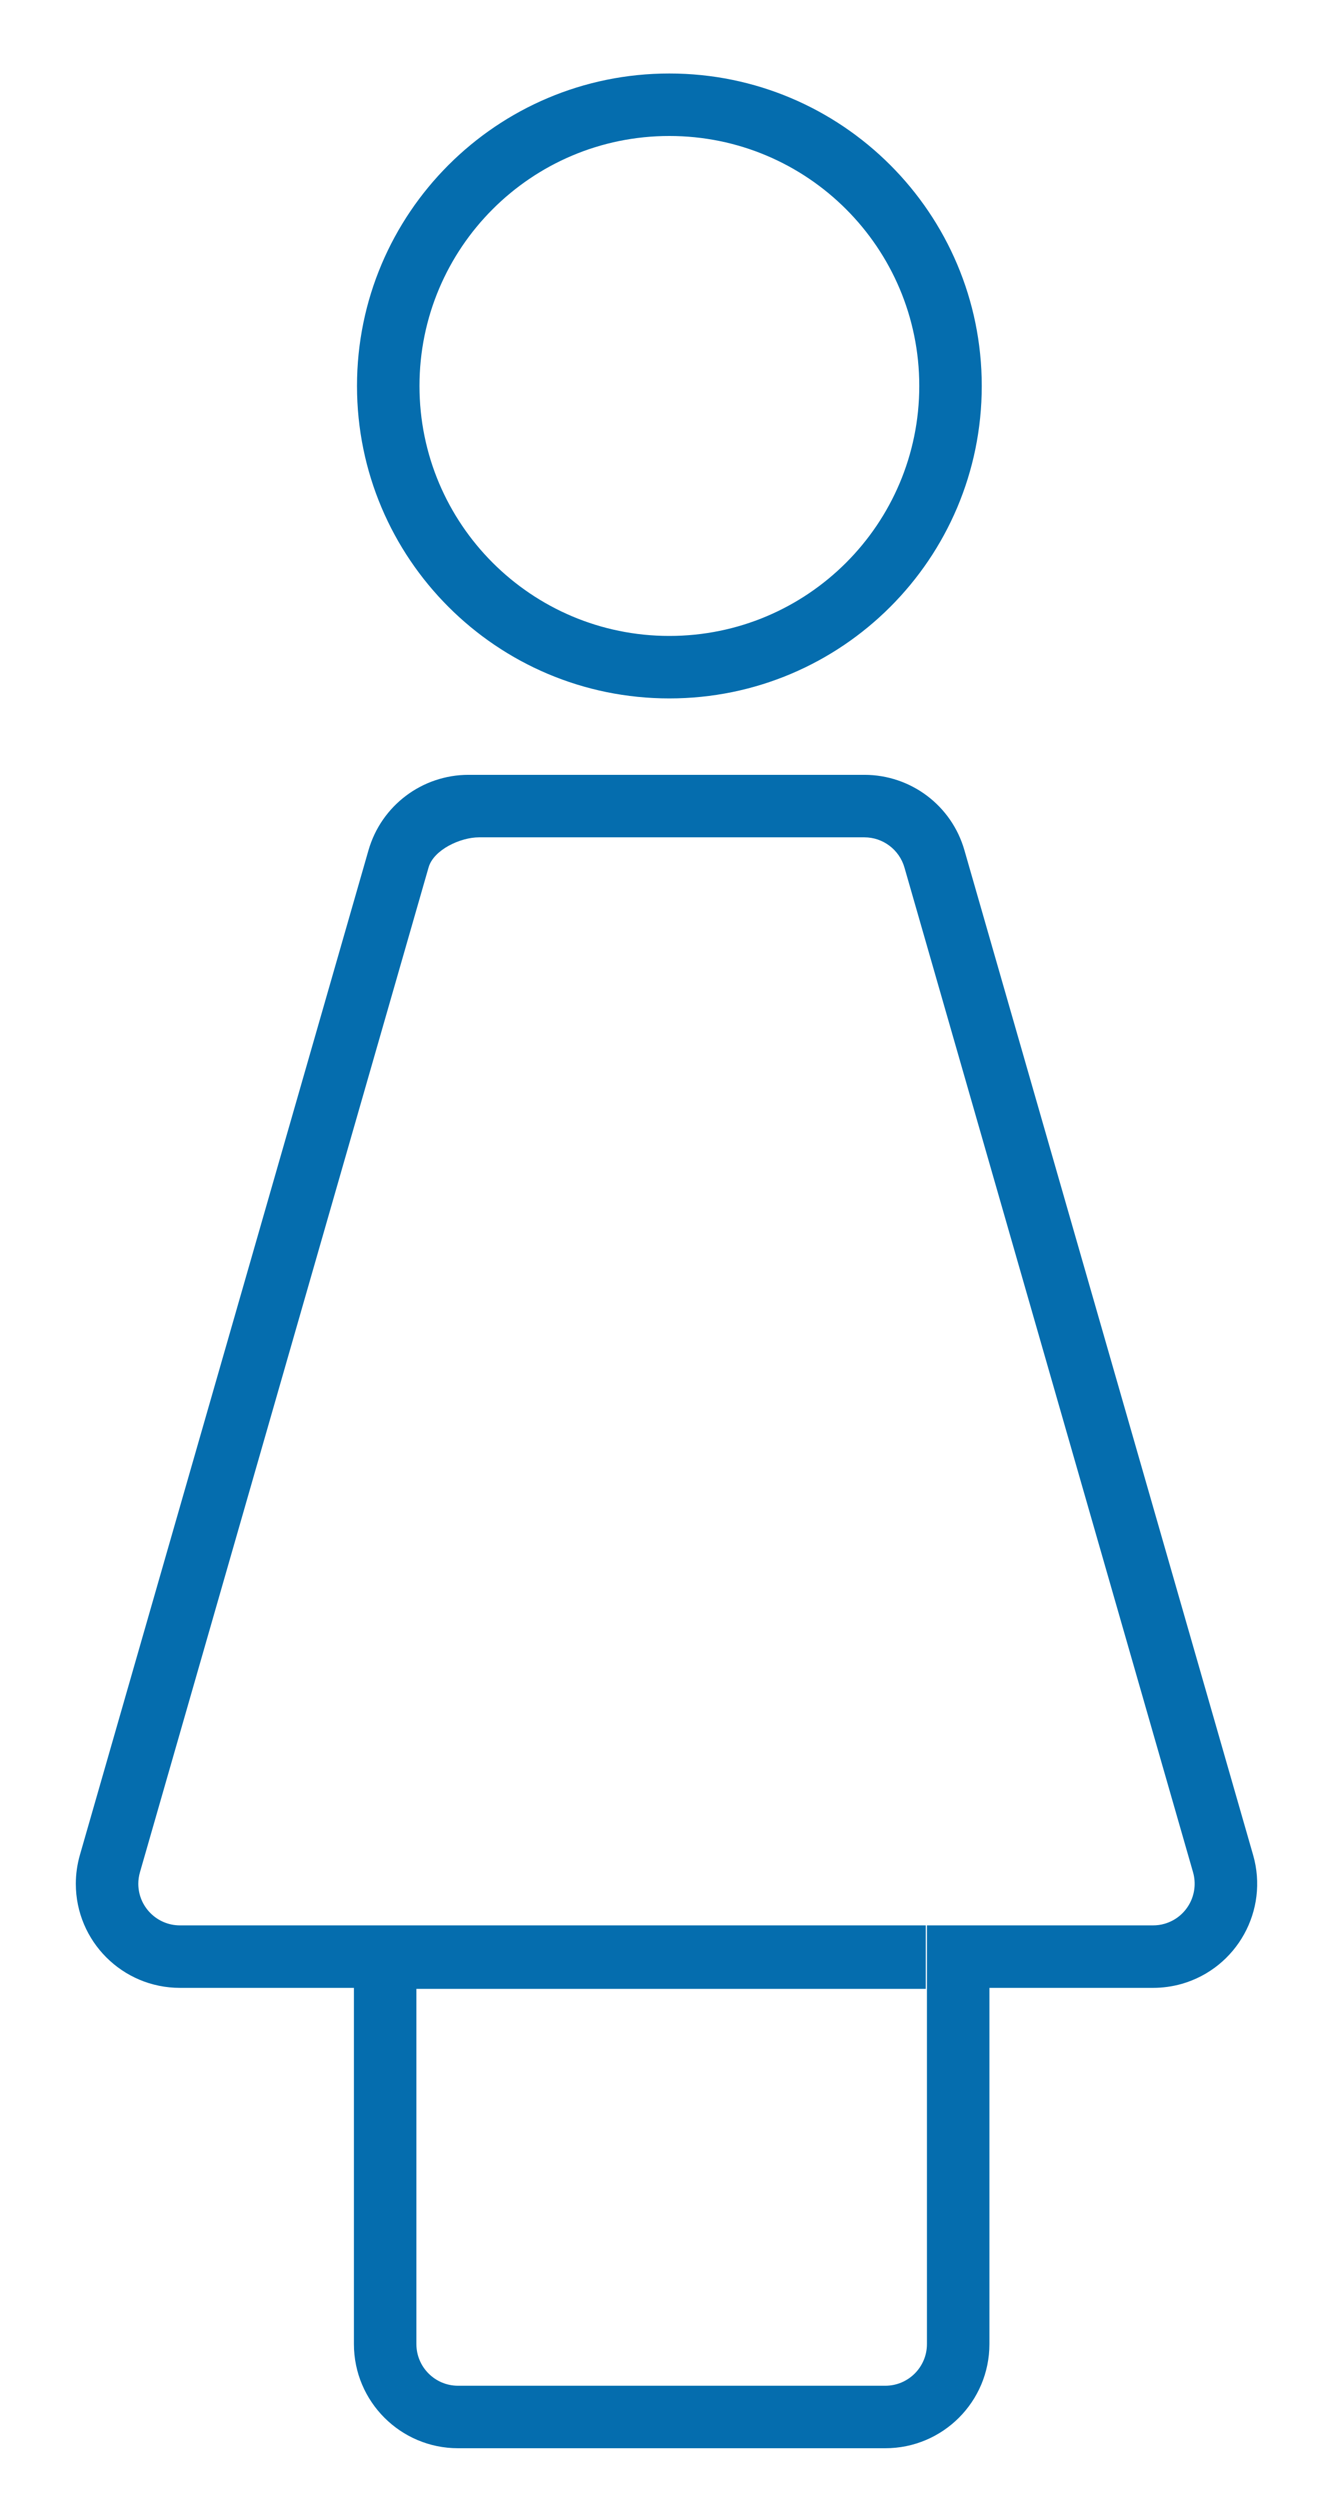 <svg width="16" height="30" viewBox="0 0 16 30" fill="none" xmlns="http://www.w3.org/2000/svg">
<path fill-rule="evenodd" clip-rule="evenodd" d="M2.16 23.857C1.47 23.857 0.91 23.298 0.91 22.607C0.91 22.491 0.927 22.374 0.959 22.262L4.423 10.204C4.577 9.668 5.067 9.299 5.624 9.299H10.375C10.933 9.299 11.423 9.668 11.576 10.204L15.041 22.262C15.232 22.926 14.848 23.618 14.185 23.809C14.072 23.841 13.956 23.857 13.839 23.857H11.876V28.132C11.876 28.822 11.317 29.382 10.626 29.382H5.498C4.808 29.382 4.248 28.822 4.248 28.132V23.857H2.16ZM5.75 10.049C5.527 10.049 5.205 10.197 5.144 10.411L1.68 22.469C1.667 22.514 1.66 22.561 1.66 22.607C1.66 22.883 1.884 23.107 2.16 23.107H4.998H11.112V23.869H4.998V28.132C4.998 28.408 5.222 28.632 5.498 28.632H10.626C10.902 28.632 11.126 28.408 11.126 28.132V23.107H13.839C13.886 23.107 13.933 23.101 13.977 23.088C14.243 23.012 14.396 22.735 14.32 22.469L10.856 10.411C10.794 10.197 10.598 10.049 10.375 10.049H5.75ZM8.034 8.382C5.964 8.382 4.285 6.703 4.285 4.632C4.285 2.561 5.964 0.882 8.034 0.882C10.105 0.882 11.784 2.561 11.784 4.632C11.784 6.703 10.105 8.382 8.034 8.382ZM8.034 7.632C9.691 7.632 11.034 6.289 11.034 4.632C11.034 2.975 9.691 1.632 8.034 1.632C6.378 1.632 5.035 2.975 5.035 4.632C5.035 6.289 6.378 7.632 8.034 7.632Z" fill="#056DAE"/>
</svg>
